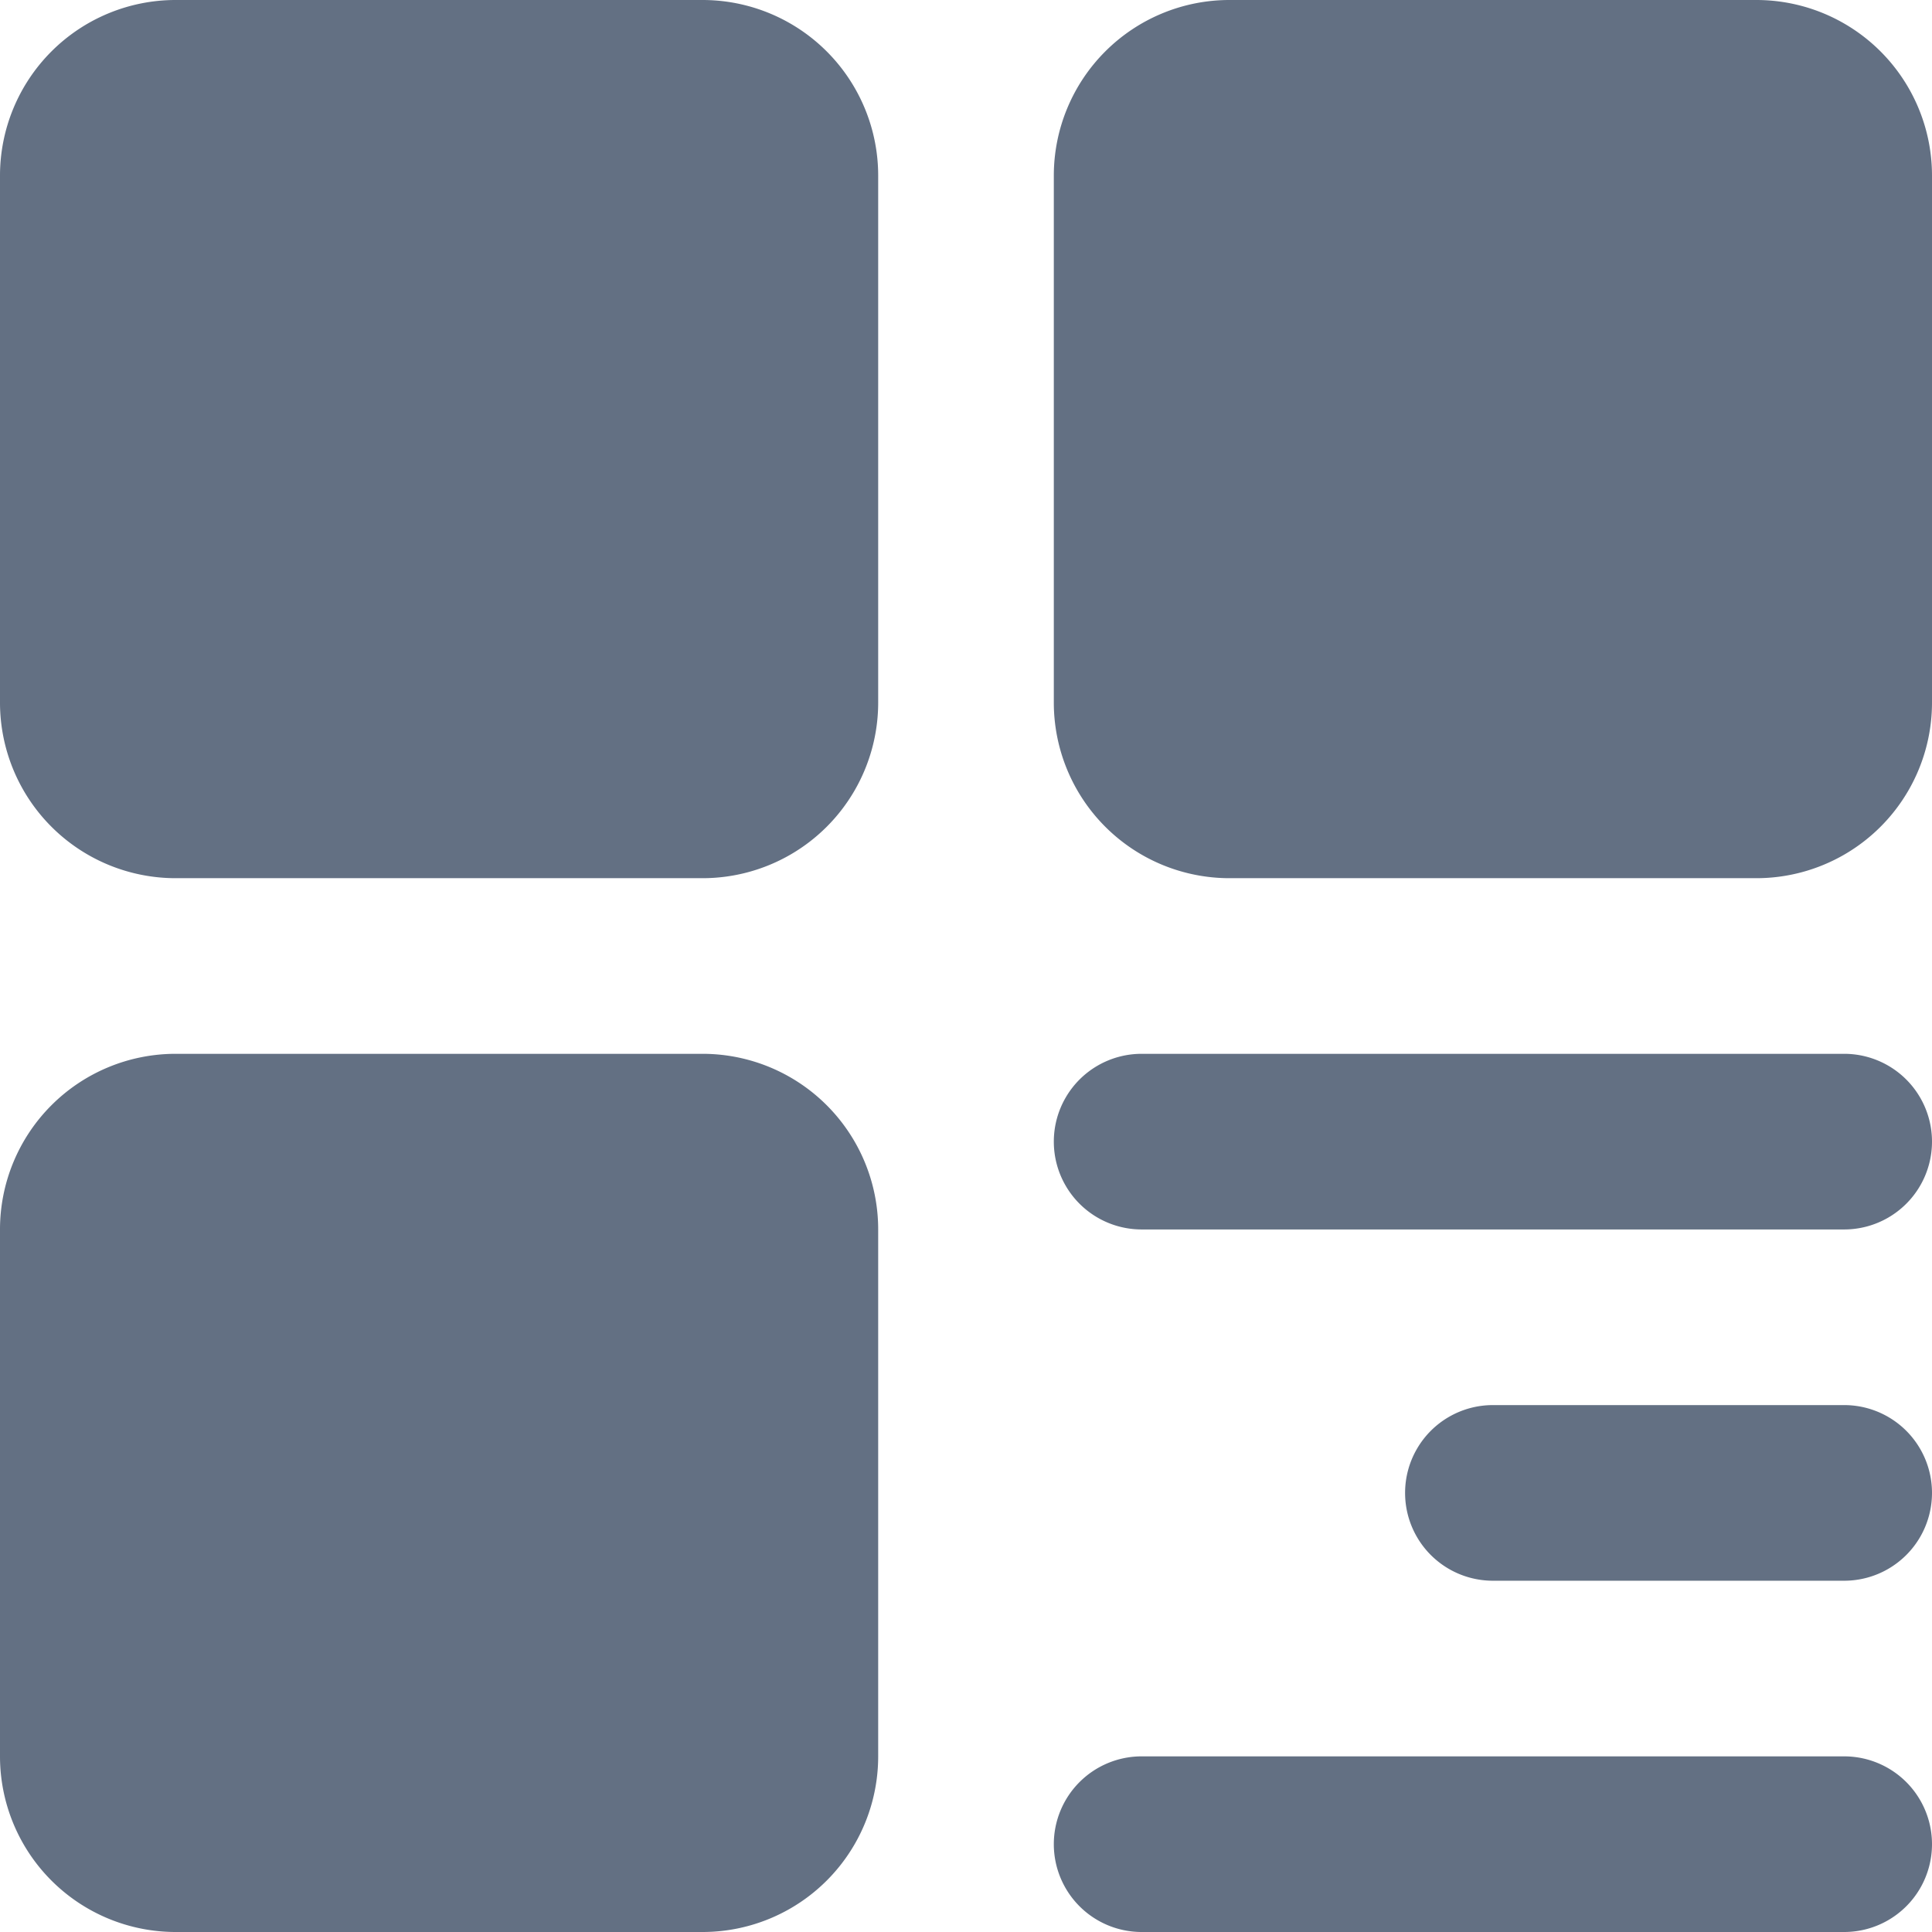 <svg width="22" height="22" fill="none" xmlns="http://www.w3.org/2000/svg"><path d="M0 2a2 2 0 0 1 2-2h6a2 2 0 0 1 2 2v6a2 2 0 0 1-2 2H2a2 2 0 0 1-2-2V2ZM0 14a2 2 0 0 1 2-2h6a2 2 0 0 1 2 2v6a2 2 0 0 1-2 2H2a2 2 0 0 1-2-2v-6ZM12 2a2 2 0 0 1 2-2h6a2 2 0 0 1 2 2v6a2 2 0 0 1-2 2h-6a2 2 0 0 1-2-2V2ZM13 12a1 1 0 1 0 0 2h8a1 1 0 1 0 0-2h-8ZM17 16a1 1 0 1 0 0 2h4a1 1 0 1 0 0-2h-4ZM12 21a1 1 0 0 1 1-1h8a1 1 0 1 1 0 2h-8a1 1 0 0 1-1-1Z" fill="#637083"/></svg>